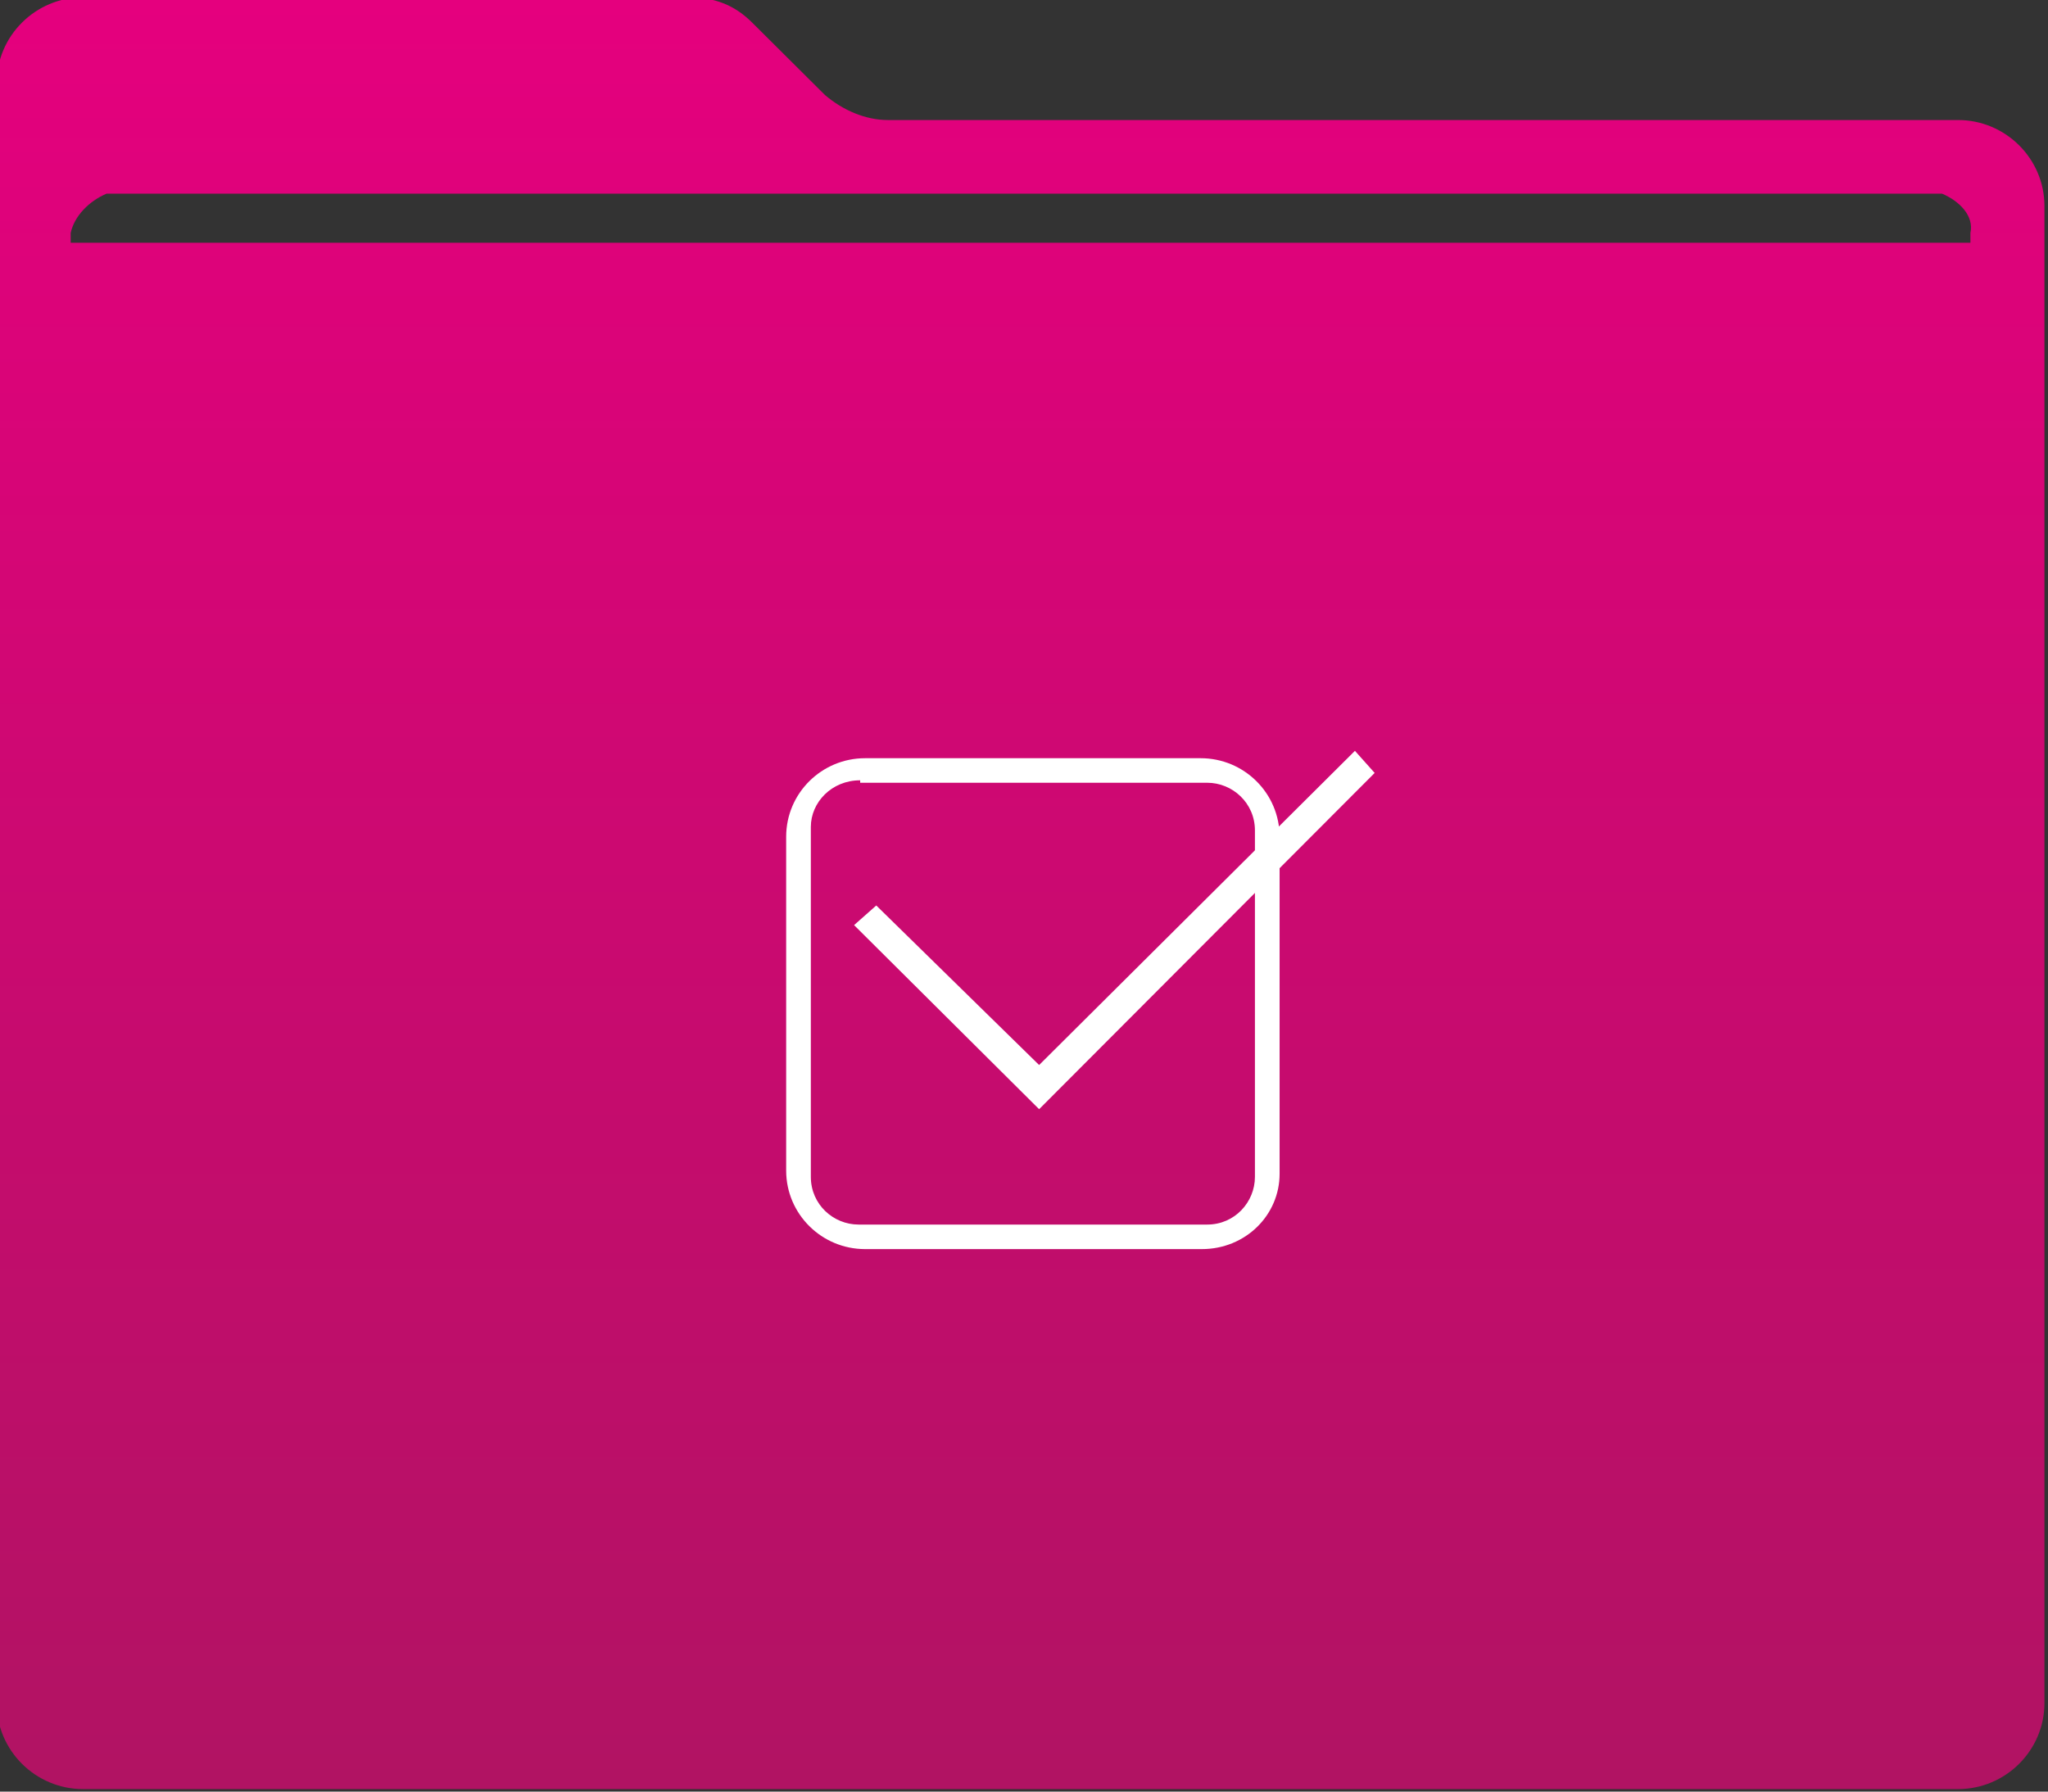 <?xml version="1.0" encoding="UTF-8" standalone="no"?>
<!-- Created with Inkscape (http://www.inkscape.org/) -->

<svg
   xmlns:dc="http://purl.org/dc/elements/1.1/"
   xmlns:cc="http://creativecommons.org/ns#"
   xmlns:rdf="http://www.w3.org/1999/02/22-rdf-syntax-ns#"
   xmlns:svg="http://www.w3.org/2000/svg"
   xmlns="http://www.w3.org/2000/svg"
   xmlns:sodipodi="http://sodipodi.sourceforge.net/DTD/sodipodi-0.dtd"
   xmlns:inkscape="http://www.inkscape.org/namespaces/inkscape"
   width="320"
   height="280"
   viewBox="0 0 320 280"
   id="svg8512"
   version="1.1"
   inkscape:version="0.91 r13725"
   sodipodi:docname="lara_pedidos.svg">
  <rect x="0" y="0" width="320" height="280" fill="#333333" stroke="none"/>
  <defs
     id="defs8514">
    <clipPath
       clipPathUnits="userSpaceOnUse"
       id="clipPath6962">
      <path
         d="m 723.81,2002 c -1.925,0 -3.5,-1.575 -3.5,-3.5 l 0,0 0,-1.6 0,-5 0,-59.4 c 0,-1.925 1.575,-3.5 3.5,-3.5 l 0,0 75.999,0 c 1.925,0 3.5,1.575 3.5,3.5 l 0,0 0,61 c 0,1.925 -1.575,3.5 -3.5,3.5 l 0,0 -43.376,0 c -0.919,0 -1.837,0.408 -2.553,1.021 l 0,0 -2.958,2.959 c -0.714,0.714 -1.531,1.02 -2.551,1.02 l 0,0 -24.561,0 z m -0.501,-9.6 c 0.123,0.699 0.722,1.3 1.422,1.6 l 0,0 74.401,0 c 0.699,-0.3 1.299,-0.901 1.178,-1.6 l 0,0 0,-0.4 -77.001,0 0,0.4 z"
         id="path6964"
         inkscape:connector-curvature="0" />
    </clipPath>
    <linearGradient
       x1="0"
       y1="0"
       x2="1"
       y2="0"
       gradientUnits="userSpaceOnUse"
       gradientTransform="matrix(0,-73.1,73.1,0,761.81,2002.1)"
       spreadMethod="pad"
       id="linearGradient6970">
      <stop
         style="stop-opacity:1;stop-color:#99896e"
         offset="0"
         id="stop6972" />
      <stop
         style="stop-opacity:1;stop-color:#776b58"
         offset="1"
         id="stop6974" />
    </linearGradient>
    <clipPath
       clipPathUnits="userSpaceOnUse"
       id="clipPath21317">
      <path
         d="m 896.373,2002 c -1.925,0 -3.5,-1.575 -3.5,-3.5 l 0,0 0,-1.6 0,-5 0,-59.4 c 0,-1.925 1.575,-3.5 3.5,-3.5 l 0,0 76,0 c 1.925,0 3.5,1.575 3.5,3.5 l 0,0 0,61 c 0,1.925 -1.575,3.5 -3.5,3.5 l 0,0 -43.377,0 c -0.919,0 -1.837,0.408 -2.551,1.021 l 0,0 -2.96,2.959 c -0.713,0.714 -1.529,1.02 -2.55,1.02 l 0,0 -24.562,0 z m -0.5,-9.6 c -0.283,0.699 0.317,1.3 1.017,1.6 l 0,0 74.4,0 c 0.7,-0.3 1.299,-0.901 1.583,-1.6 l 0,0 0,-0.4 -77,0 0,0.4 z"
         id="path21319"
         inkscape:connector-curvature="0" />
    </clipPath>
    <linearGradient
       x1="0"
       y1="0"
       x2="1"
       y2="0"
       gradientUnits="userSpaceOnUse"
       gradientTransform="matrix(0,-73.1,73.1,0,934.373,2002.1)"
       spreadMethod="pad"
       id="linearGradient21325">
      <stop
         style="stop-opacity:1;stop-color:#99896e"
         offset="0"
         id="stop21327" />
      <stop
         style="stop-opacity:1;stop-color:#776b58"
         offset="1"
         id="stop21329" />
    </linearGradient>
    <clipPath
       clipPathUnits="userSpaceOnUse"
       id="clipPath21285">
      <path
         d="m 1068.936,2002 c -1.924,0 -3.5,-1.575 -3.5,-3.5 l 0,0 0,-1.6 0,-5 0,-59.4 c 0,-1.925 1.576,-3.5 3.5,-3.5 l 0,0 76.001,0 c 1.924,0 3.5,1.575 3.5,3.5 l 0,0 0,61 c 0,1.925 -1.576,3.5 -3.5,3.5 l 0,0 -43.378,0 c -0.918,0 -1.836,0.408 -2.551,1.021 l 0,0 -2.959,2.959 c -0.714,0.714 -1.53,1.02 -2.551,1.02 l 0,0 -24.562,0 z m 75.1,-9 c 0.7,0.2 1.301,-0.4 1.4,-1.1 l 0,0 0,-0.9 -76.999,0 0,0.9 c -0.1,0.7 0.499,1.3 1.199,1.1 l 0,0 74.4,0 z"
         id="path21287"
         inkscape:connector-curvature="0" />
    </clipPath>
    <linearGradient
       x1="0"
       y1="0"
       x2="1"
       y2="0"
       gradientUnits="userSpaceOnUse"
       gradientTransform="matrix(0,-73.1,73.1,0,1106.937,2002.1)"
       spreadMethod="pad"
       id="linearGradient21293">
      <stop
         style="stop-opacity:1;stop-color:#99896e"
         offset="0"
         id="stop21295" />
      <stop
         style="stop-opacity:1;stop-color:#776b58"
         offset="1"
         id="stop21297" />
    </linearGradient>
    <clipPath
       clipPathUnits="userSpaceOnUse"
       id="clipPath21305">
      <path
         d="m 0,2538 1920,0 L 1920,0 0,0 0,2538 Z"
         id="path21307"
         inkscape:connector-curvature="0" />
    </clipPath>
    <clipPath
       clipPathUnits="userSpaceOnUse"
       id="clipPath21249">
      <path
         d="m 1241.5,2002 c -1.925,0 -3.5,-1.575 -3.5,-3.5 l 0,0 0,-1.6 0,-5 0,-59.4 c 0,-1.925 1.575,-3.5 3.5,-3.5 l 0,0 76,0 c 1.925,0 3.5,1.575 3.5,3.5 l 0,0 0,61 c 0,1.925 -1.575,3.5 -3.5,3.5 l 0,0 -43.378,0 c -0.918,0 -1.836,0.408 -2.551,1.021 l 0,0 -2.959,2.959 c -0.714,0.714 -1.53,1.02 -2.55,1.02 l 0,0 -24.562,0 z m 74.704,-9 c 0.7,0.2 1.301,-0.4 1.796,-1.1 l 0,0 0,-0.9 -77,0 0,0.9 c -0.496,0.7 0.104,1.3 0.805,1.1 l 0,0 74.399,0 z"
         id="path21251"
         inkscape:connector-curvature="0" />
    </clipPath>
    <linearGradient
       x1="0"
       y1="0"
       x2="1"
       y2="0"
       gradientUnits="userSpaceOnUse"
       gradientTransform="matrix(0,-73.1,73.1,0,1279.5,2002.1)"
       spreadMethod="pad"
       id="linearGradient21257">
      <stop
         style="stop-opacity:1;stop-color:#99896e"
         offset="0"
         id="stop21259" />
      <stop
         style="stop-opacity:1;stop-color:#776b58"
         offset="1"
         id="stop21261" />
    </linearGradient>
    <clipPath
       clipPathUnits="userSpaceOnUse"
       id="clipPath21269">
      <path
         d="m 0,2538 1920,0 L 1920,0 0,0 0,2538 Z"
         id="path21271"
         inkscape:connector-curvature="0" />
    </clipPath>
    <clipPath
       clipPathUnits="userSpaceOnUse"
       id="clipPath22231">
      <path
         d="m 378.684,1692 c -1.926,0 -3.5,-1.575 -3.5,-3.5 l 0,0 0,-1.6 0,-5 0,-59.4 c 0,-1.925 1.574,-3.5 3.5,-3.5 l 0,0 76,0 c 1.925,0 3.5,1.575 3.5,3.5 l 0,0 0,61 c 0,1.925 -1.575,3.5 -3.5,3.5 l 0,0 -43.379,0 c -0.918,0 -1.836,0.408 -2.55,1.02 l 0,0 -2.96,2.959 c -0.714,0.715 -1.53,1.021 -2.551,1.021 l 0,0 -24.56,0 z m -0.5,-9.6 c -0.101,0.7 0.498,1.3 1.198,1.6 l 0,0 74.402,0 c 0.7,-0.3 1.299,-0.9 1.4,-1.6 l 0,0 0,-0.4 -77,0 0,0.4 z"
         id="path22233"
         inkscape:connector-curvature="0" />
    </clipPath>
    <linearGradient
       x1="0"
       y1="0"
       x2="1"
       y2="0"
       gradientUnits="userSpaceOnUse"
       gradientTransform="matrix(0,-73.1,73.1,0,416.683,1692.1)"
       spreadMethod="pad"
       id="linearGradient22239">
      <stop
         style="stop-opacity:1;stop-color:#88648a"
         offset="0"
         id="stop22241" />
      <stop
         style="stop-opacity:1;stop-color:#6e5270"
         offset="1"
         id="stop22243" />
    </linearGradient>
    <clipPath
       clipPathUnits="userSpaceOnUse"
       id="clipPath22319">
      <path
         d="m 896.373,1692 c -1.925,0 -3.5,-1.575 -3.5,-3.5 l 0,0 0,-1.6 0,-5 0,-59.4 c 0,-1.925 1.575,-3.5 3.5,-3.5 l 0,0 76,0 c 1.925,0 3.5,1.575 3.5,3.5 l 0,0 0,61 c 0,1.925 -1.575,3.5 -3.5,3.5 l 0,0 -43.377,0 c -0.919,0 -1.837,0.408 -2.551,1.02 l 0,0 -2.96,2.959 c -0.713,0.715 -1.529,1.021 -2.55,1.021 l 0,0 -24.562,0 z m 75.378,-9 c 0.7,0.219 1.301,-0.382 1.122,-1.082 l 0,0 0,-0.918 -77,0 0,0.918 c 0.179,0.7 0.778,1.301 1.478,1.082 l 0,0 74.4,0 z"
         id="path22321"
         inkscape:connector-curvature="0" />
    </clipPath>
    <linearGradient
       x1="0"
       y1="0"
       x2="1"
       y2="0"
       gradientUnits="userSpaceOnUse"
       gradientTransform="matrix(0,-73.1,73.1,0,934.373,1692.1)"
       spreadMethod="pad"
       id="linearGradient22327">
      <stop
         style="stop-opacity:1;stop-color:#88648a"
         offset="0"
         id="stop22329" />
      <stop
         style="stop-opacity:1;stop-color:#6e5270"
         offset="1"
         id="stop22331" />
    </linearGradient>
    <clipPath
       clipPathUnits="userSpaceOnUse"
       id="clipPath22339">
      <path
         d="m 0,2538 1920,0 L 1920,0 0,0 0,2538 Z"
         id="path22341"
         inkscape:connector-curvature="0" />
    </clipPath>
    <clipPath
       clipPathUnits="userSpaceOnUse"
       id="clipPath22287">
      <path
         d="m 1068.936,1692 c -1.924,0 -3.5,-1.575 -3.5,-3.5 l 0,0 0,-1.6 0,-5 0,-59.4 c 0,-1.925 1.576,-3.5 3.5,-3.5 l 0,0 76.001,0 c 1.924,0 3.5,1.575 3.5,3.5 l 0,0 0,61 c 0,1.925 -1.576,3.5 -3.5,3.5 l 0,0 -43.378,0 c -0.918,0 -1.836,0.408 -2.551,1.02 l 0,0 -2.959,2.959 c -0.714,0.715 -1.53,1.021 -2.551,1.021 l 0,0 -24.562,0 z m -0.499,-9.6 c 0.105,0.7 0.704,1.3 1.405,1.6 l 0,0 74.4,0 c 0.7,-0.3 1.3,-0.9 1.194,-1.6 l 0,0 0,-0.4 -76.999,0 0,0.4 z"
         id="path22289"
         inkscape:connector-curvature="0" />
    </clipPath>
    <linearGradient
       x1="0"
       y1="0"
       x2="1"
       y2="0"
       gradientUnits="userSpaceOnUse"
       gradientTransform="matrix(0,-73.1,73.1,0,1106.937,1692.1)"
       spreadMethod="pad"
       id="linearGradient22295">
      <stop
         style="stop-opacity:1;stop-color:#88648a"
         offset="0"
         id="stop22297" />
      <stop
         style="stop-opacity:1;stop-color:#6e5270"
         offset="1"
         id="stop22299" />
    </linearGradient>
    <clipPath
       clipPathUnits="userSpaceOnUse"
       id="clipPath22307">
      <path
         d="m 0,2538 1920,0 L 1920,0 0,0 0,2538 Z"
         id="path22309"
         inkscape:connector-curvature="0" />
    </clipPath>
    <clipPath
       clipPathUnits="userSpaceOnUse"
       id="clipPath22251">
      <path
         d="m 1241.5,1692 c -1.925,0 -3.5,-1.575 -3.5,-3.5 l 0,0 0,-1.6 0,-5 0,-59.4 c 0,-1.925 1.575,-3.5 3.5,-3.5 l 0,0 76,0 c 1.925,0 3.5,1.575 3.5,3.5 l 0,0 0,61 c 0,1.925 -1.575,3.5 -3.5,3.5 l 0,0 -43.378,0 c -0.918,0 -1.836,0.408 -2.551,1.02 l 0,0 -2.959,2.959 c -0.714,0.715 -1.53,1.021 -2.55,1.021 l 0,0 -24.562,0 z m 75.6,-9 c 0.7,0.2 1.3,-0.401 0.9,-1.1 l 0,0 0,-0.9 -77,0 0,0.9 c 0.401,0.699 1,1.3 1.7,1.1 l 0,0 74.4,0 z"
         id="path22253"
         inkscape:connector-curvature="0" />
    </clipPath>
    <linearGradient
       x1="0"
       y1="0"
       x2="1"
       y2="0"
       gradientUnits="userSpaceOnUse"
       gradientTransform="matrix(0,-73.1,73.1,0,1279.5,1692.1)"
       spreadMethod="pad"
       id="linearGradient22259">
      <stop
         style="stop-opacity:1;stop-color:#88648a"
         offset="0"
         id="stop22261" />
      <stop
         style="stop-opacity:1;stop-color:#6e5270"
         offset="1"
         id="stop22263" />
    </linearGradient>
    <clipPath
       clipPathUnits="userSpaceOnUse"
       id="clipPath22271">
      <path
         d="m 0,2538 1920,0 L 1920,0 0,0 0,2538 Z"
         id="path22273"
         inkscape:connector-curvature="0" />
    </clipPath>
    <clipPath
       clipPathUnits="userSpaceOnUse"
       id="clipPath22391">
      <path
         d="m 378.684,1390 c -1.926,0 -3.5,-1.575 -3.5,-3.5 l 0,0 0,-1.6 0,-5 0,-59.4 c 0,-1.925 1.574,-3.5 3.5,-3.5 l 0,0 76,0 c 1.925,0 3.5,1.575 3.5,3.5 l 0,0 0,61 c 0,1.925 -1.575,3.5 -3.5,3.5 l 0,0 -43.379,0 c -0.918,0 -1.836,0.408 -2.55,1.021 l 0,0 -2.96,2.959 c -0.714,0.714 -1.53,1.02 -2.551,1.02 l 0,0 -24.56,0 z m 75.1,-9 c 0.7,0.218 1.299,-0.381 1.4,-1.081 l 0,0 0,-0.919 -77,0 0,0.919 c -0.101,0.7 0.498,1.299 1.198,1.081 l 0,0 74.402,0 z"
         id="path22393"
         inkscape:connector-curvature="0" />
    </clipPath>
    <linearGradient
       x1="0"
       y1="0"
       x2="1"
       y2="0"
       gradientUnits="userSpaceOnUse"
       gradientTransform="matrix(0,-73.1,73.1,0,416.683,1390.1)"
       spreadMethod="pad"
       id="linearGradient22399">
      <stop
         style="stop-opacity:1;stop-color:#2a6191"
         offset="0"
         id="stop22401" />
      <stop
         style="stop-opacity:1;stop-color:#25537c"
         offset="1"
         id="stop22403" />
    </linearGradient>
    <clipPath
       clipPathUnits="userSpaceOnUse"
       id="clipPath22479">
      <path
         d="m 896.373,1390 c -1.925,0 -3.5,-1.575 -3.5,-3.5 l 0,0 0,-1.6 0,-5 0,-59.4 c 0,-1.925 1.575,-3.5 3.5,-3.5 l 0,0 76,0 c 1.925,0 3.5,1.575 3.5,3.5 l 0,0 0,61 c 0,1.925 -1.575,3.5 -3.5,3.5 l 0,0 -43.377,0 c -0.919,0 -1.837,0.408 -2.551,1.021 l 0,0 -2.96,2.959 c -0.713,0.714 -1.529,1.02 -2.55,1.02 l 0,0 -24.562,0 z m -0.5,-9.6 c -0.236,0.699 0.364,1.3 1.063,1.6 l 0,0 74.401,0 c 0.7,-0.3 1.299,-0.901 1.536,-1.6 l 0,0 0,-0.4 -77,0 0,0.4 z"
         id="path22481"
         inkscape:connector-curvature="0" />
    </clipPath>
    <linearGradient
       x1="0"
       y1="0"
       x2="1"
       y2="0"
       gradientUnits="userSpaceOnUse"
       gradientTransform="matrix(0,-73.1,73.1,0,934.373,1390.1)"
       spreadMethod="pad"
       id="linearGradient22487">
      <stop
         style="stop-opacity:1;stop-color:#2a6191"
         offset="0"
         id="stop22489" />
      <stop
         style="stop-opacity:1;stop-color:#25537c"
         offset="1"
         id="stop22491" />
    </linearGradient>
    <clipPath
       clipPathUnits="userSpaceOnUse"
       id="clipPath22499">
      <path
         d="m 0,2538 1920,0 L 1920,0 0,0 0,2538 Z"
         id="path22501"
         inkscape:connector-curvature="0" />
    </clipPath>
    <clipPath
       clipPathUnits="userSpaceOnUse"
       id="clipPath22447">
      <path
         d="m 1068.936,1390 c -1.924,0 -3.5,-1.575 -3.5,-3.5 l 0,0 0,-1.6 0,-5 0,-59.4 c 0,-1.925 1.576,-3.5 3.5,-3.5 l 0,0 76.001,0 c 1.924,0 3.5,1.575 3.5,3.5 l 0,0 0,61 c 0,1.925 -1.576,3.5 -3.5,3.5 l 0,0 -43.378,0 c -0.918,0 -1.836,0.408 -2.551,1.021 l 0,0 -2.959,2.959 c -0.714,0.714 -1.53,1.02 -2.551,1.02 l 0,0 -24.562,0 z m -0.499,-9.6 c 0.293,0.699 0.894,1.3 1.593,1.6 l 0,0 74.401,0 c 0.7,-0.3 1.3,-0.901 1.005,-1.6 l 0,0 0,-0.4 -76.999,0 0,0.4 z"
         id="path22449"
         inkscape:connector-curvature="0" />
    </clipPath>
    <linearGradient
       x1="0"
       y1="0"
       x2="1"
       y2="0"
       gradientUnits="userSpaceOnUse"
       gradientTransform="matrix(0,-73.1,73.1,0,1106.937,1390.1)"
       spreadMethod="pad"
       id="linearGradient22455">
      <stop
         style="stop-opacity:1;stop-color:#2a6191"
         offset="0"
         id="stop22457" />
      <stop
         style="stop-opacity:1;stop-color:#25537c"
         offset="1"
         id="stop22459" />
    </linearGradient>
    <clipPath
       clipPathUnits="userSpaceOnUse"
       id="clipPath22467">
      <path
         d="m 0,2538 1920,0 L 1920,0 0,0 0,2538 Z"
         id="path22469"
         inkscape:connector-curvature="0" />
    </clipPath>
    <clipPath
       clipPathUnits="userSpaceOnUse"
       id="clipPath22411">
      <path
         d="m 1241.5,1390 c -1.925,0 -3.5,-1.575 -3.5,-3.5 l 0,0 0,-1.6 0,-5 0,-59.4 c 0,-1.925 1.575,-3.5 3.5,-3.5 l 0,0 76,0 c 1.925,0 3.5,1.575 3.5,3.5 l 0,0 0,61 c 0,1.925 -1.575,3.5 -3.5,3.5 l 0,0 -43.378,0 c -0.918,0 -1.836,0.408 -2.551,1.021 l 0,0 -2.959,2.959 c -0.714,0.714 -1.53,1.02 -2.55,1.02 l 0,0 -24.562,0 z m 75.632,-9 c 0.7,0.295 1.3,-0.305 0.868,-1.005 l 0,0 0,-0.995 -77,0 0,0.995 c 0.431,0.7 1.031,1.3 1.732,1.005 l 0,0 74.4,0 z"
         id="path22413"
         inkscape:connector-curvature="0" />
    </clipPath>
    <linearGradient
       x1="0"
       y1="0"
       x2="1"
       y2="0"
       gradientUnits="userSpaceOnUse"
       gradientTransform="matrix(0,-73.1,73.1,0,1279.5,1390.1)"
       spreadMethod="pad"
       id="linearGradient22419">
      <stop
         style="stop-opacity:1;stop-color:#2a6191"
         offset="0"
         id="stop22421" />
      <stop
         style="stop-opacity:1;stop-color:#25537c"
         offset="1"
         id="stop22423" />
    </linearGradient>
    <clipPath
       clipPathUnits="userSpaceOnUse"
       id="clipPath22431">
      <path
         d="m 0,2538 1920,0 L 1920,0 0,0 0,2538 Z"
         id="path22433"
         inkscape:connector-curvature="0" />
    </clipPath>
    <clipPath
       clipPathUnits="userSpaceOnUse"
       id="clipPath22551">
      <path
         d="m 378.684,1092 c -1.926,0 -3.5,-1.575 -3.5,-3.5 l 0,0 0,-1.6 0,-5 0,-59.4 c 0,-1.925 1.574,-3.5 3.5,-3.5 l 0,0 76,0 c 1.925,0 3.5,1.575 3.5,3.5 l 0,0 0,61 c 0,1.925 -1.575,3.5 -3.5,3.5 l 0,0 -43.379,0 c -0.918,0 -1.836,0.408 -2.55,1.021 l 0,0 -2.96,2.959 c -0.714,0.714 -1.53,1.02 -2.551,1.02 l 0,0 -24.56,0 z m -0.5,-9.6 c -0.101,0.7 0.498,1.3 1.198,1.6 l 0,0 74.402,0 c 0.7,-0.3 1.299,-0.9 1.4,-1.6 l 0,0 0,-0.4 -77,0 0,0.4 z"
         id="path22553"
         inkscape:connector-curvature="0" />
    </clipPath>
    <linearGradient
       x1="0"
       y1="0"
       x2="1"
       y2="0"
       gradientUnits="userSpaceOnUse"
       gradientTransform="matrix(0,-73.1,73.1,0,416.683,1092.1)"
       spreadMethod="pad"
       id="linearGradient22559">
      <stop
         style="stop-opacity:1;stop-color:#e5007e"
         offset="0"
         id="stop22561" />
      <stop
         style="stop-opacity:1;stop-color:#b11363"
         offset="1"
         id="stop22563" />
    </linearGradient>
    <clipPath
       clipPathUnits="userSpaceOnUse"
       id="clipPath22639">
      <path
         d="m 896.373,1092 c -1.925,0 -3.5,-1.575 -3.5,-3.5 l 0,0 0,-1.6 0,-5 0,-59.4 c 0,-1.925 1.575,-3.5 3.5,-3.5 l 0,0 76,0 c 1.925,0 3.5,1.575 3.5,3.5 l 0,0 0,61 c 0,1.925 -1.575,3.5 -3.5,3.5 l 0,0 -43.377,0 c -0.919,0 -1.837,0.408 -2.551,1.021 l 0,0 -2.96,2.959 c -0.713,0.714 -1.529,1.02 -2.55,1.02 l 0,0 -24.562,0 z m 75.101,-9 c 0.699,0.259 1.299,-0.341 1.399,-1.042 l 0,0 0,-0.958 -77,0 0,0.958 c -0.099,0.701 0.5,1.301 1.2,1.042 l 0,0 74.401,0 z"
         id="path22641"
         inkscape:connector-curvature="0" />
    </clipPath>
    <linearGradient
       x1="0"
       y1="0"
       x2="1"
       y2="0"
       gradientUnits="userSpaceOnUse"
       gradientTransform="matrix(0,-73.1,73.1,0,934.373,1092.1)"
       spreadMethod="pad"
       id="linearGradient22647">
      <stop
         style="stop-opacity:1;stop-color:#e5007e"
         offset="0"
         id="stop22649" />
      <stop
         style="stop-opacity:1;stop-color:#b11363"
         offset="1"
         id="stop22651" />
    </linearGradient>
    <clipPath
       clipPathUnits="userSpaceOnUse"
       id="clipPath22659">
      <path
         d="m 0,2538 1920,0 L 1920,0 0,0 0,2538 Z"
         id="path22661"
         inkscape:connector-curvature="0" />
    </clipPath>
    <clipPath
       clipPathUnits="userSpaceOnUse"
       id="clipPath22607">
      <path
         d="m 1068.936,1092 c -1.924,0 -3.5,-1.575 -3.5,-3.5 l 0,0 0,-1.6 0,-5 0,-59.4 c 0,-1.925 1.576,-3.5 3.5,-3.5 l 0,0 76.001,0 c 1.924,0 3.5,1.575 3.5,3.5 l 0,0 0,61 c 0,1.925 -1.576,3.5 -3.5,3.5 l 0,0 -43.378,0 c -0.918,0 -1.836,0.408 -2.551,1.021 l 0,0 -2.959,2.959 c -0.714,0.714 -1.53,1.02 -2.551,1.02 l 0,0 -24.562,0 z m -0.499,-9.4 c -0.1,0.7 0.499,1.3 1.199,1.4 l 0,0 74.4,0 c 0.7,-0.1 1.301,-0.7 1.4,-1.4 l 0,0 0,-0.6 -76.999,0 0,0.6 z"
         id="path22609"
         inkscape:connector-curvature="0" />
    </clipPath>
    <linearGradient
       x1="0"
       y1="0"
       x2="1"
       y2="0"
       gradientUnits="userSpaceOnUse"
       gradientTransform="matrix(0,-73.1,73.1,0,1106.937,1092.1)"
       spreadMethod="pad"
       id="linearGradient22615">
      <stop
         style="stop-opacity:1;stop-color:#e5007e"
         offset="0"
         id="stop22617" />
      <stop
         style="stop-opacity:1;stop-color:#b11363"
         offset="1"
         id="stop22619" />
    </linearGradient>
    <clipPath
       clipPathUnits="userSpaceOnUse"
       id="clipPath22627">
      <path
         d="m 0,2538 1920,0 L 1920,0 0,0 0,2538 Z"
         id="path22629"
         inkscape:connector-curvature="0" />
    </clipPath>
    <clipPath
       clipPathUnits="userSpaceOnUse"
       id="clipPath22571">
      <path
         d="m 1241.5,1092 c -1.925,0 -3.5,-1.575 -3.5,-3.5 l 0,0 0,-1.6 0,-5 0,-59.4 c 0,-1.925 1.575,-3.5 3.5,-3.5 l 0,0 76,0 c 1.925,0 3.5,1.575 3.5,3.5 l 0,0 0,61 c 0,1.925 -1.575,3.5 -3.5,3.5 l 0,0 -43.378,0 c -0.918,0 -1.836,0.408 -2.551,1.021 l 0,0 -2.959,2.959 c -0.714,0.714 -1.53,1.02 -2.55,1.02 l 0,0 -24.562,0 z m -0.5,-9.6 c 0.152,0.7 0.752,1.3 1.453,1.6 l 0,0 74.399,0 c 0.7,-0.3 1.301,-0.9 1.148,-1.6 l 0,0 0,-0.4 -77,0 0,0.4 z"
         id="path22573"
         inkscape:connector-curvature="0" />
    </clipPath>
    <linearGradient
       x1="0"
       y1="0"
       x2="1"
       y2="0"
       gradientUnits="userSpaceOnUse"
       gradientTransform="matrix(0,-73.1,73.1,0,1279.5,1092.1)"
       spreadMethod="pad"
       id="linearGradient22579">
      <stop
         style="stop-opacity:1;stop-color:#e5007e"
         offset="0"
         id="stop22581" />
      <stop
         style="stop-opacity:1;stop-color:#b11363"
         offset="1"
         id="stop22583" />
    </linearGradient>
    <clipPath
       clipPathUnits="userSpaceOnUse"
       id="clipPath22591">
      <path
         d="m 0,2538 1920,0 L 1920,0 0,0 0,2538 Z"
         id="path22593"
         inkscape:connector-curvature="0" />
    </clipPath>
  </defs>
  <sodipodi:namedview
     id="base"
     pagecolor="#ffffff"
     bordercolor="#666666"
     borderopacity="1.0"
     inkscape:pageopacity="0"
     inkscape:pageshadow="2"
     inkscape:zoom="0.35355339"
     inkscape:cx="99.726541"
     inkscape:cy="136.85915"
     inkscape:document-units="px"
     inkscape:current-layer="layer1"
     showgrid="false"
     objecttolerance="10000"
     inkscape:window-width="1362"
     inkscape:window-height="711"
     inkscape:window-x="0"
     inkscape:window-y="36"
     inkscape:window-maximized="0"
     showguides="true"
     inkscape:guide-bbox="true"
     guidetolerance="10000"
     units="px">
    <sodipodi:guide
       position="319.555,819.012"
       orientation="1,0"
       id="guide9103" />
    <sodipodi:guide
       position="-0.445,902.008"
       orientation="1,0"
       id="guide9105" />
    <sodipodi:guide
       position="59.625,1050.344"
       orientation="0,1"
       id="guide9107" />
    <sodipodi:guide
       position="84.203,770.348"
       orientation="0,1"
       id="guide9109" />
  </sodipodi:namedview>
  <g
     inkscape:label="Capa 1"
     inkscape:groupmode="layer"
     id="layer1"
     transform="translate(0,-772.362)">
    <g
       transform="matrix(3.855,0,0,-3.836,-4773.012,4960.855)"
       id="g26022">
      <g
         id="g22567">
        <g
           clip-path="url(#clipPath22571)"
           id="g22569">
          <g
             id="g22575">
            <g
               id="g22577">
              <path
                 inkscape:connector-curvature="0"
                 id="path22585"
                 style="fill:url(#linearGradient22579);stroke:none"
                 d="m 1241.5,1092 c -1.925,0 -3.5,-1.575 -3.5,-3.5 l 0,0 0,-1.6 0,-5 0,-59.4 c 0,-1.925 1.575,-3.5 3.5,-3.5 l 0,0 76,0 c 1.925,0 3.5,1.575 3.5,3.5 l 0,0 0,61 c 0,1.925 -1.575,3.5 -3.5,3.5 l 0,0 -43.378,0 c -0.918,0 -1.836,0.408 -2.551,1.021 l 0,0 -2.959,2.959 c -0.714,0.714 -1.53,1.02 -2.55,1.02 l 0,0 -24.562,0 z m -0.5,-9.6 c 0.152,0.7 0.752,1.3 1.453,1.6 l 0,0 74.399,0 c 0.7,-0.3 1.301,-0.9 1.148,-1.6 l 0,0 0,-0.4 -77,0 0,0.4 z" />
            </g>
          </g>
        </g>
      </g>
      <g
         id="g22587">
        <g
           clip-path="url(#clipPath22591)"
           id="g22589">
          <g
             transform="translate(1273,1060.1)"
             id="g22595">
            <path
               inkscape:connector-curvature="0"
               id="path22597"
               style="fill:#ffffff;fill-opacity:1;fill-rule:nonzero;stroke:none"
               d="m 0,0 c -1.158,0 -2,-0.9 -2,-1.9 l 0,-14.257 c 0,-1.125 0.915,-1.943 1.933,-1.943 l 14.134,0 c 1.12,0 1.933,0.92 1.933,1.943 l 0,14.114 C 16,-0.918 15.085,-0.1 14.067,-0.1 L 0,-0.1 0,0 Z m 13.848,-19.1 -13.648,0 c -1.767,0 -3.2,1.433 -3.2,3.2 l 0,13.6 c 0,1.767 1.433,3.2 3.2,3.2 l 13.6,0 c 1.767,0 3.2,-1.433 3.2,-3.2 l 0,-13.731 c 0,-1.683 -1.379,-3.069 -3.152,-3.069" />
          </g>
          <g
             transform="translate(1280.253,1046.7)"
             id="g22599">
            <path
               inkscape:connector-curvature="0"
               id="path22601"
               style="fill:#ffffff;fill-opacity:1;fill-rule:nonzero;stroke:none"
               d="M 0,0 -7.5,7.5 -6.601,8.3 0,1.8 12.8,14.6 13.6,13.7 0,0 Z" />
          </g>
        </g>
      </g>
    </g>
  </g>
</svg>
